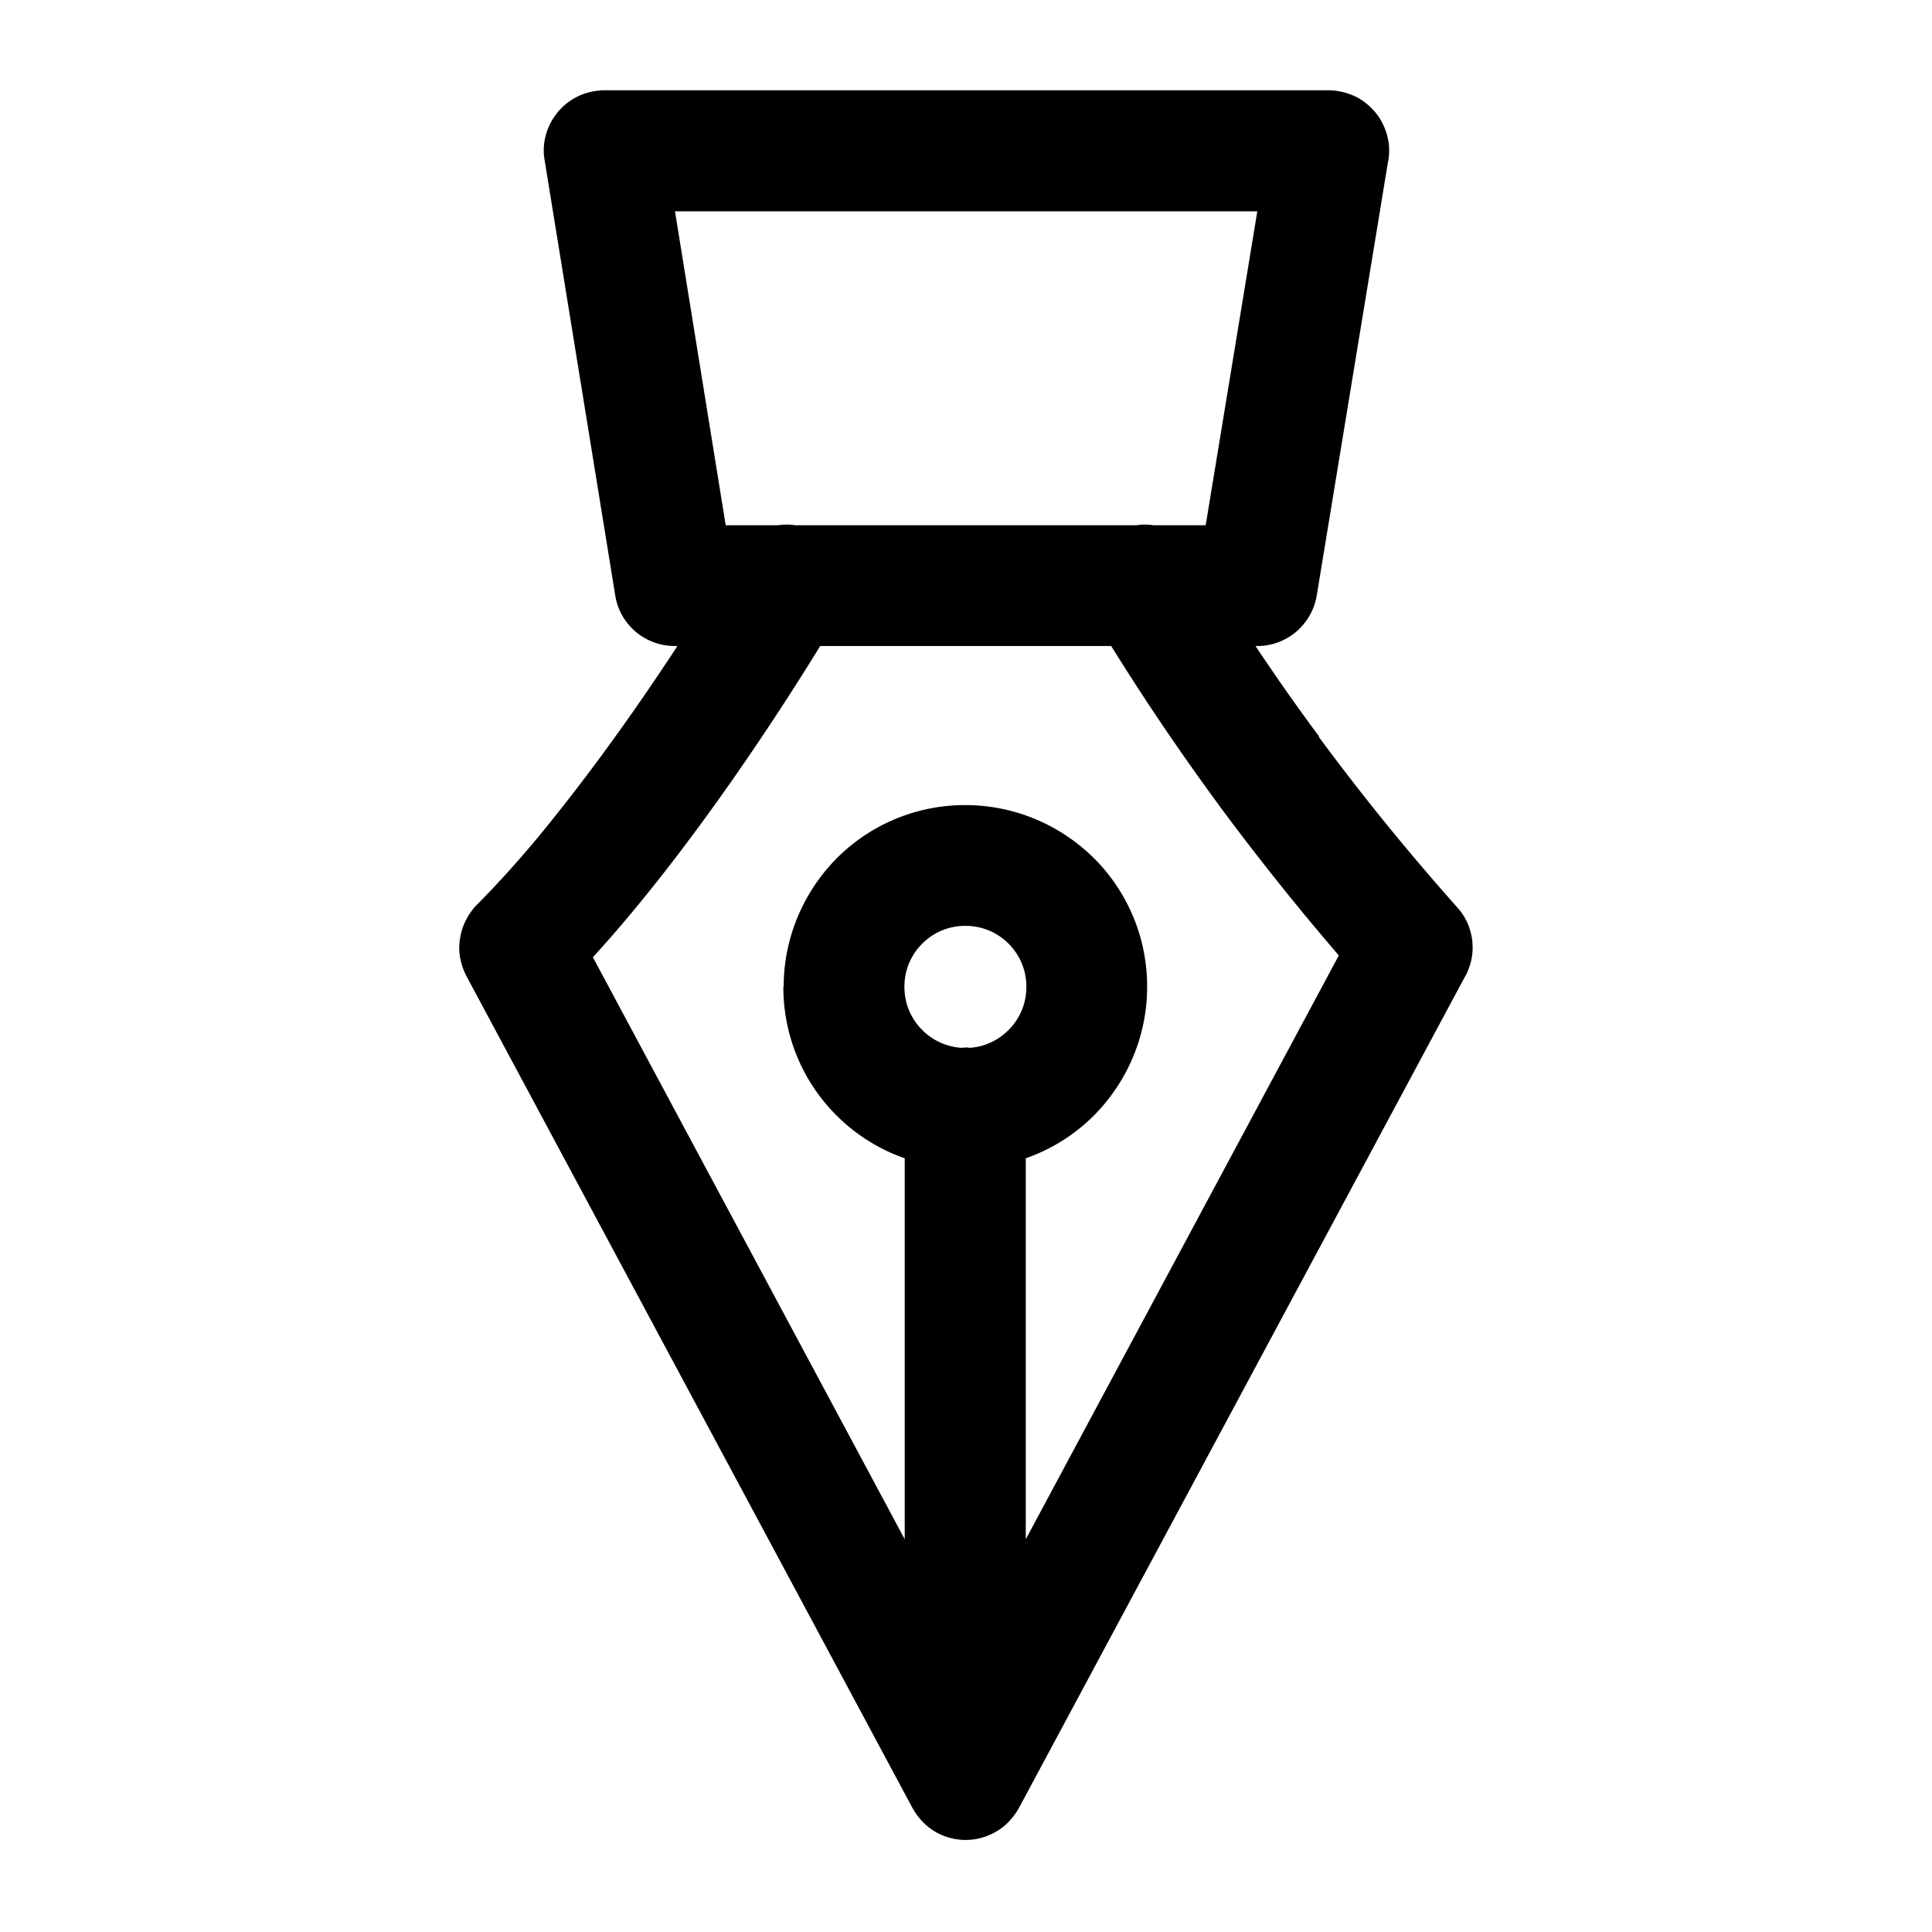 <svg
  xmlns="http://www.w3.org/2000/svg"
  width="64"
  height="64"
  viewBox="0 0 64 64"
  fill="black"
  fill-rule="nonzero"
>
  <path d="M25.96 32.69c0-1.66.68-3.17 1.76-4.26a5.991 5.991 0 0 1 4.26-1.76c1.66 0 3.17.68 4.26 1.76A5.991 5.991 0 0 1 38 32.69c0 1.66-.68 3.17-1.76 4.26-.63.63-1.4 1.12-2.26 1.42v12.62l10.37-19.34a86.79 86.79 0 0 1-3.9-4.88c-1.28-1.74-2.5-3.53-3.64-5.37h-9.64c-1 1.63-3.14 4.98-5.62 8.07-.61.76-1.25 1.52-1.91 2.24l10.33 19.28V38.37c-.86-.3-1.63-.79-2.26-1.42a5.991 5.991 0 0 1-1.76-4.26zm4.59 1.43c.34.34.78.55 1.29.59.05 0 .1-.01.14-.01.05 0 .1 0 .14.01.5-.03.95-.25 1.29-.59.37-.37.59-.87.59-1.43 0-.56-.22-1.06-.59-1.43-.37-.37-.87-.59-1.43-.59-.56 0-1.06.22-1.43.59-.37.37-.59.87-.59 1.43 0 .56.22 1.06.59 1.43zm13.13-9.72c1.43 1.94 2.95 3.81 4.56 5.62.09.1.17.2.24.31.16.25.25.53.29.82.03.28.01.58-.09.86-.04.12-.09.25-.16.36L33.77 59.86a2.255 2.255 0 0 1-.47.6c-.35.3-.81.49-1.31.49a1.965 1.965 0 0 1-1.54-.73c-.09-.11-.17-.23-.24-.36L15.47 32.37c-.07-.13-.13-.27-.17-.41-.09-.29-.11-.58-.06-.87.04-.29.15-.56.31-.81.08-.12.17-.24.28-.34.87-.88 1.76-1.89 2.61-2.97 1.54-1.93 2.95-3.96 4-5.57h-.09c-.98 0-1.82-.71-1.97-1.68L18.05 5.36l-.03-.2c-.02-.23 0-.46.06-.68a2.016 2.016 0 0 1 1.11-1.31c.2-.09.43-.15.66-.17.07-.01.13-.01.2-.01h23.93a2.141 2.141 0 0 1 .86.18c.28.12.51.31.7.53.19.22.33.49.41.78.06.22.08.44.06.68-.01.07-.01.13-.03.2l-2.36 14.36c-.16.97-.99 1.68-1.97 1.68h-.06c.68 1.02 1.38 2.02 2.11 3zm-19.64-7h1.73c.19-.03.38-.03.57 0h11.3c.19-.03.38-.03.57 0h1.73L41.65 7H22.36z" />
</svg>

